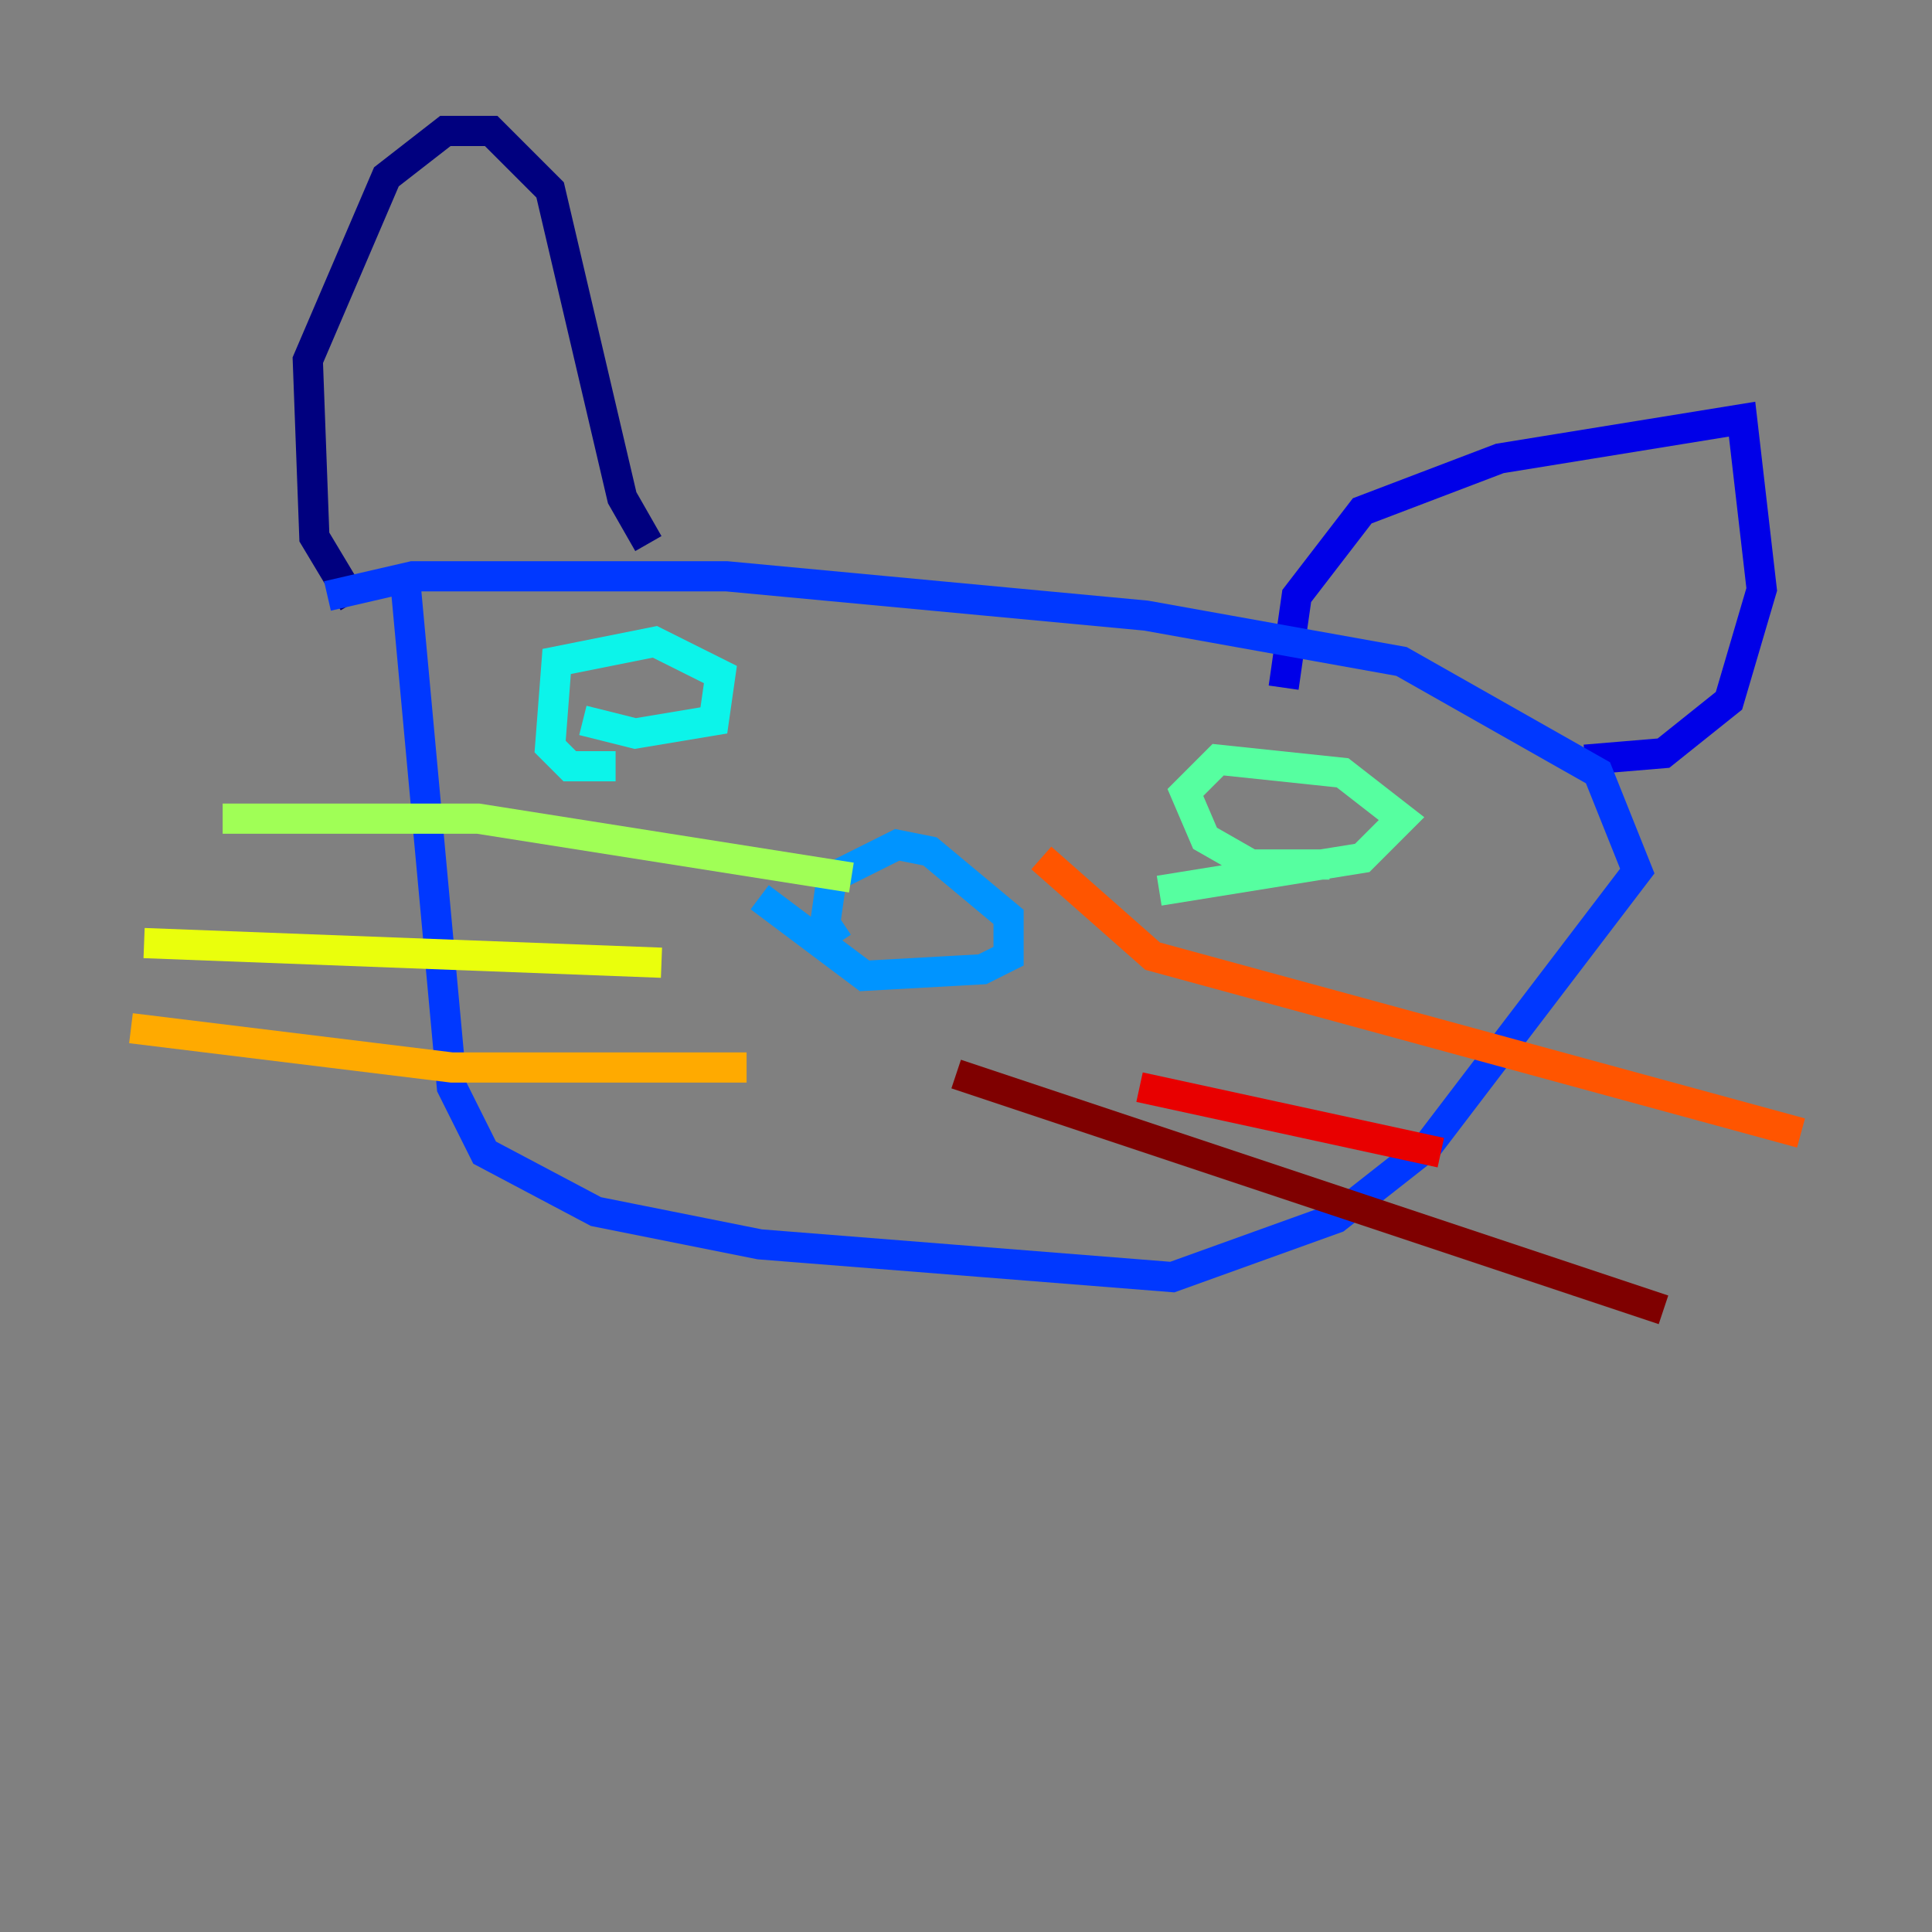 <?xml version="1.0" encoding="utf-8" ?>
<svg baseProfile="tiny" height="128" version="1.2" viewBox="0,0,128,128" width="128" xmlns="http://www.w3.org/2000/svg" xmlns:ev="http://www.w3.org/2001/xml-events" xmlns:xlink="http://www.w3.org/1999/xlink"><rect x="0" y="0" width="128" height="128" fill="#808080" stroke="none"/><defs /><polyline fill="none" points="23.43,39.919 20.827,35.58 20.393,23.864 25.6,11.715 29.505,8.678 32.542,8.678 36.447,12.583 41.22,32.976 42.956,36.014" stroke="#00007f" stroke-width="2" /><polyline fill="none" points="85.044,45.559 85.912,39.485 90.251,33.844 99.363,30.373 115.417,27.77 116.719,39.051 114.549,46.427 110.21,49.898 105.003,50.332" stroke="#0000e8" stroke-width="2" /><polyline fill="none" points="21.695,39.485 27.336,38.183 48.163,38.183 75.932,40.786 92.854,43.824 105.871,51.2 108.475,57.709 94.59,75.932 88.515,80.705 77.668,84.61 50.332,82.441 39.485,80.271 32.108,76.366 29.939,72.027 26.902,39.051" stroke="#0038ff" stroke-width="2" /><polyline fill="none" points="55.539,62.481 54.671,61.18 55.105,58.142 59.444,55.973 61.614,56.407 66.82,60.746 66.82,63.349 65.085,64.217 57.275,64.651 50.332,59.444" stroke="#0094ff" stroke-width="2" /><polyline fill="none" points="40.786,50.766 37.749,50.766 36.447,49.464 36.881,43.824 43.39,42.522 47.729,44.691 47.295,47.729 42.088,48.597 38.617,47.729" stroke="#0cf4ea" stroke-width="2" /><polyline fill="none" points="88.081,57.275 82.875,57.275 79.837,55.539 78.536,52.502 80.705,50.332 88.949,51.2 92.854,54.237 90.251,56.841 76.8,59.01" stroke="#56ffa0" stroke-width="2" /><polyline fill="none" points="56.407,58.142 31.675,54.237 14.752,54.237" stroke="#a0ff56" stroke-width="2" /><polyline fill="none" points="43.824,63.783 9.546,62.481" stroke="#eaff0c" stroke-width="2" /><polyline fill="none" points="49.464,70.725 29.939,70.725 8.678,68.122" stroke="#ffaa00" stroke-width="2" /><polyline fill="none" points="68.99,56.841 76.366,63.349 119.322,75.064" stroke="#ff5500" stroke-width="2" /><polyline fill="none" points="75.498,72.027 95.458,76.366" stroke="#e80000" stroke-width="2" /><polyline fill="none" points="63.349,71.159 110.21,86.78" stroke="#7f0000" stroke-width="2" /></svg>